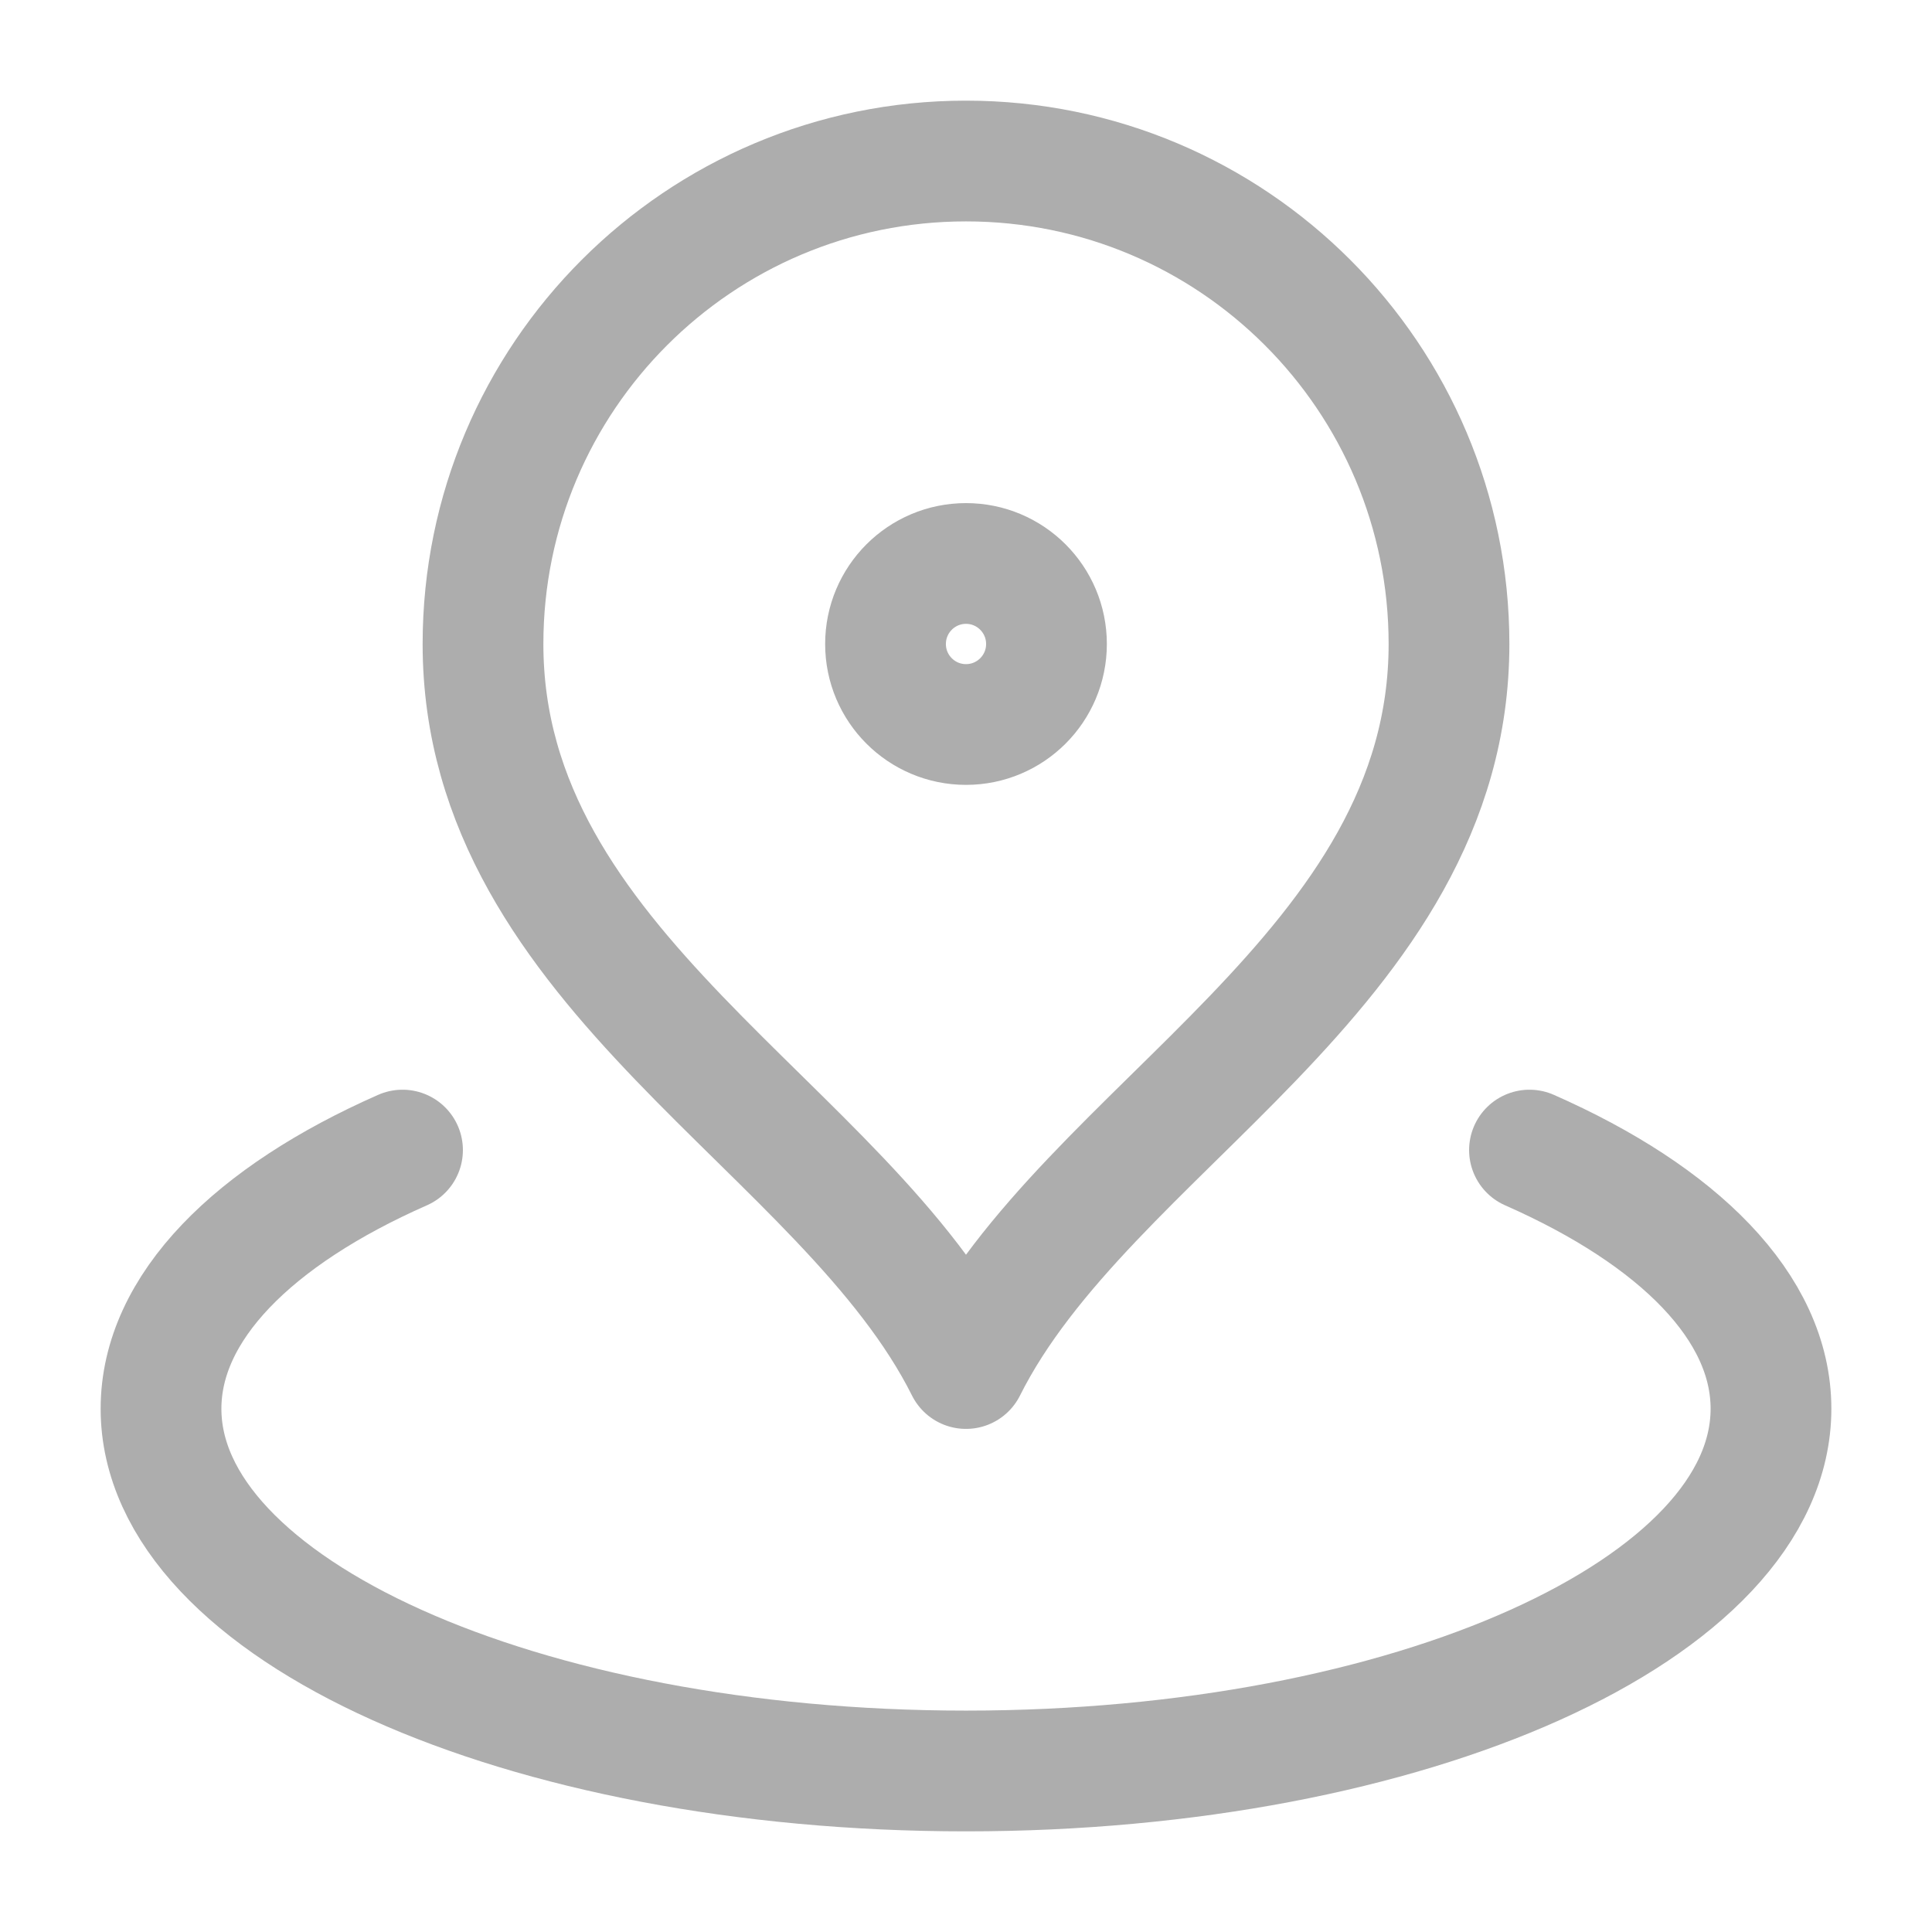 <svg width="32" height="32" viewBox="0 0 32 32" fill="none" xmlns="http://www.w3.org/2000/svg">
<path d="M6.667 19.049C4.198 20.137 2.667 21.655 2.667 23.333C2.667 26.647 8.636 29.333 16 29.333C23.364 29.333 29.333 26.647 29.333 23.333C29.333 21.655 27.802 20.137 25.333 19.049M24 10.667C24 16.085 18 18.667 16 22.667C14 18.667 8 16.085 8 10.667C8 6.248 11.582 2.667 16 2.667C20.418 2.667 24 6.248 24 10.667ZM17.333 10.667C17.333 11.403 16.736 12 16 12C15.264 12 14.667 11.403 14.667 10.667C14.667 9.93 15.264 9.333 16 9.333C16.736 9.333 17.333 9.93 17.333 10.667Z" stroke="#ADADAD" stroke-width="2" stroke-linecap="round" stroke-linejoin="round"/>
</svg>
